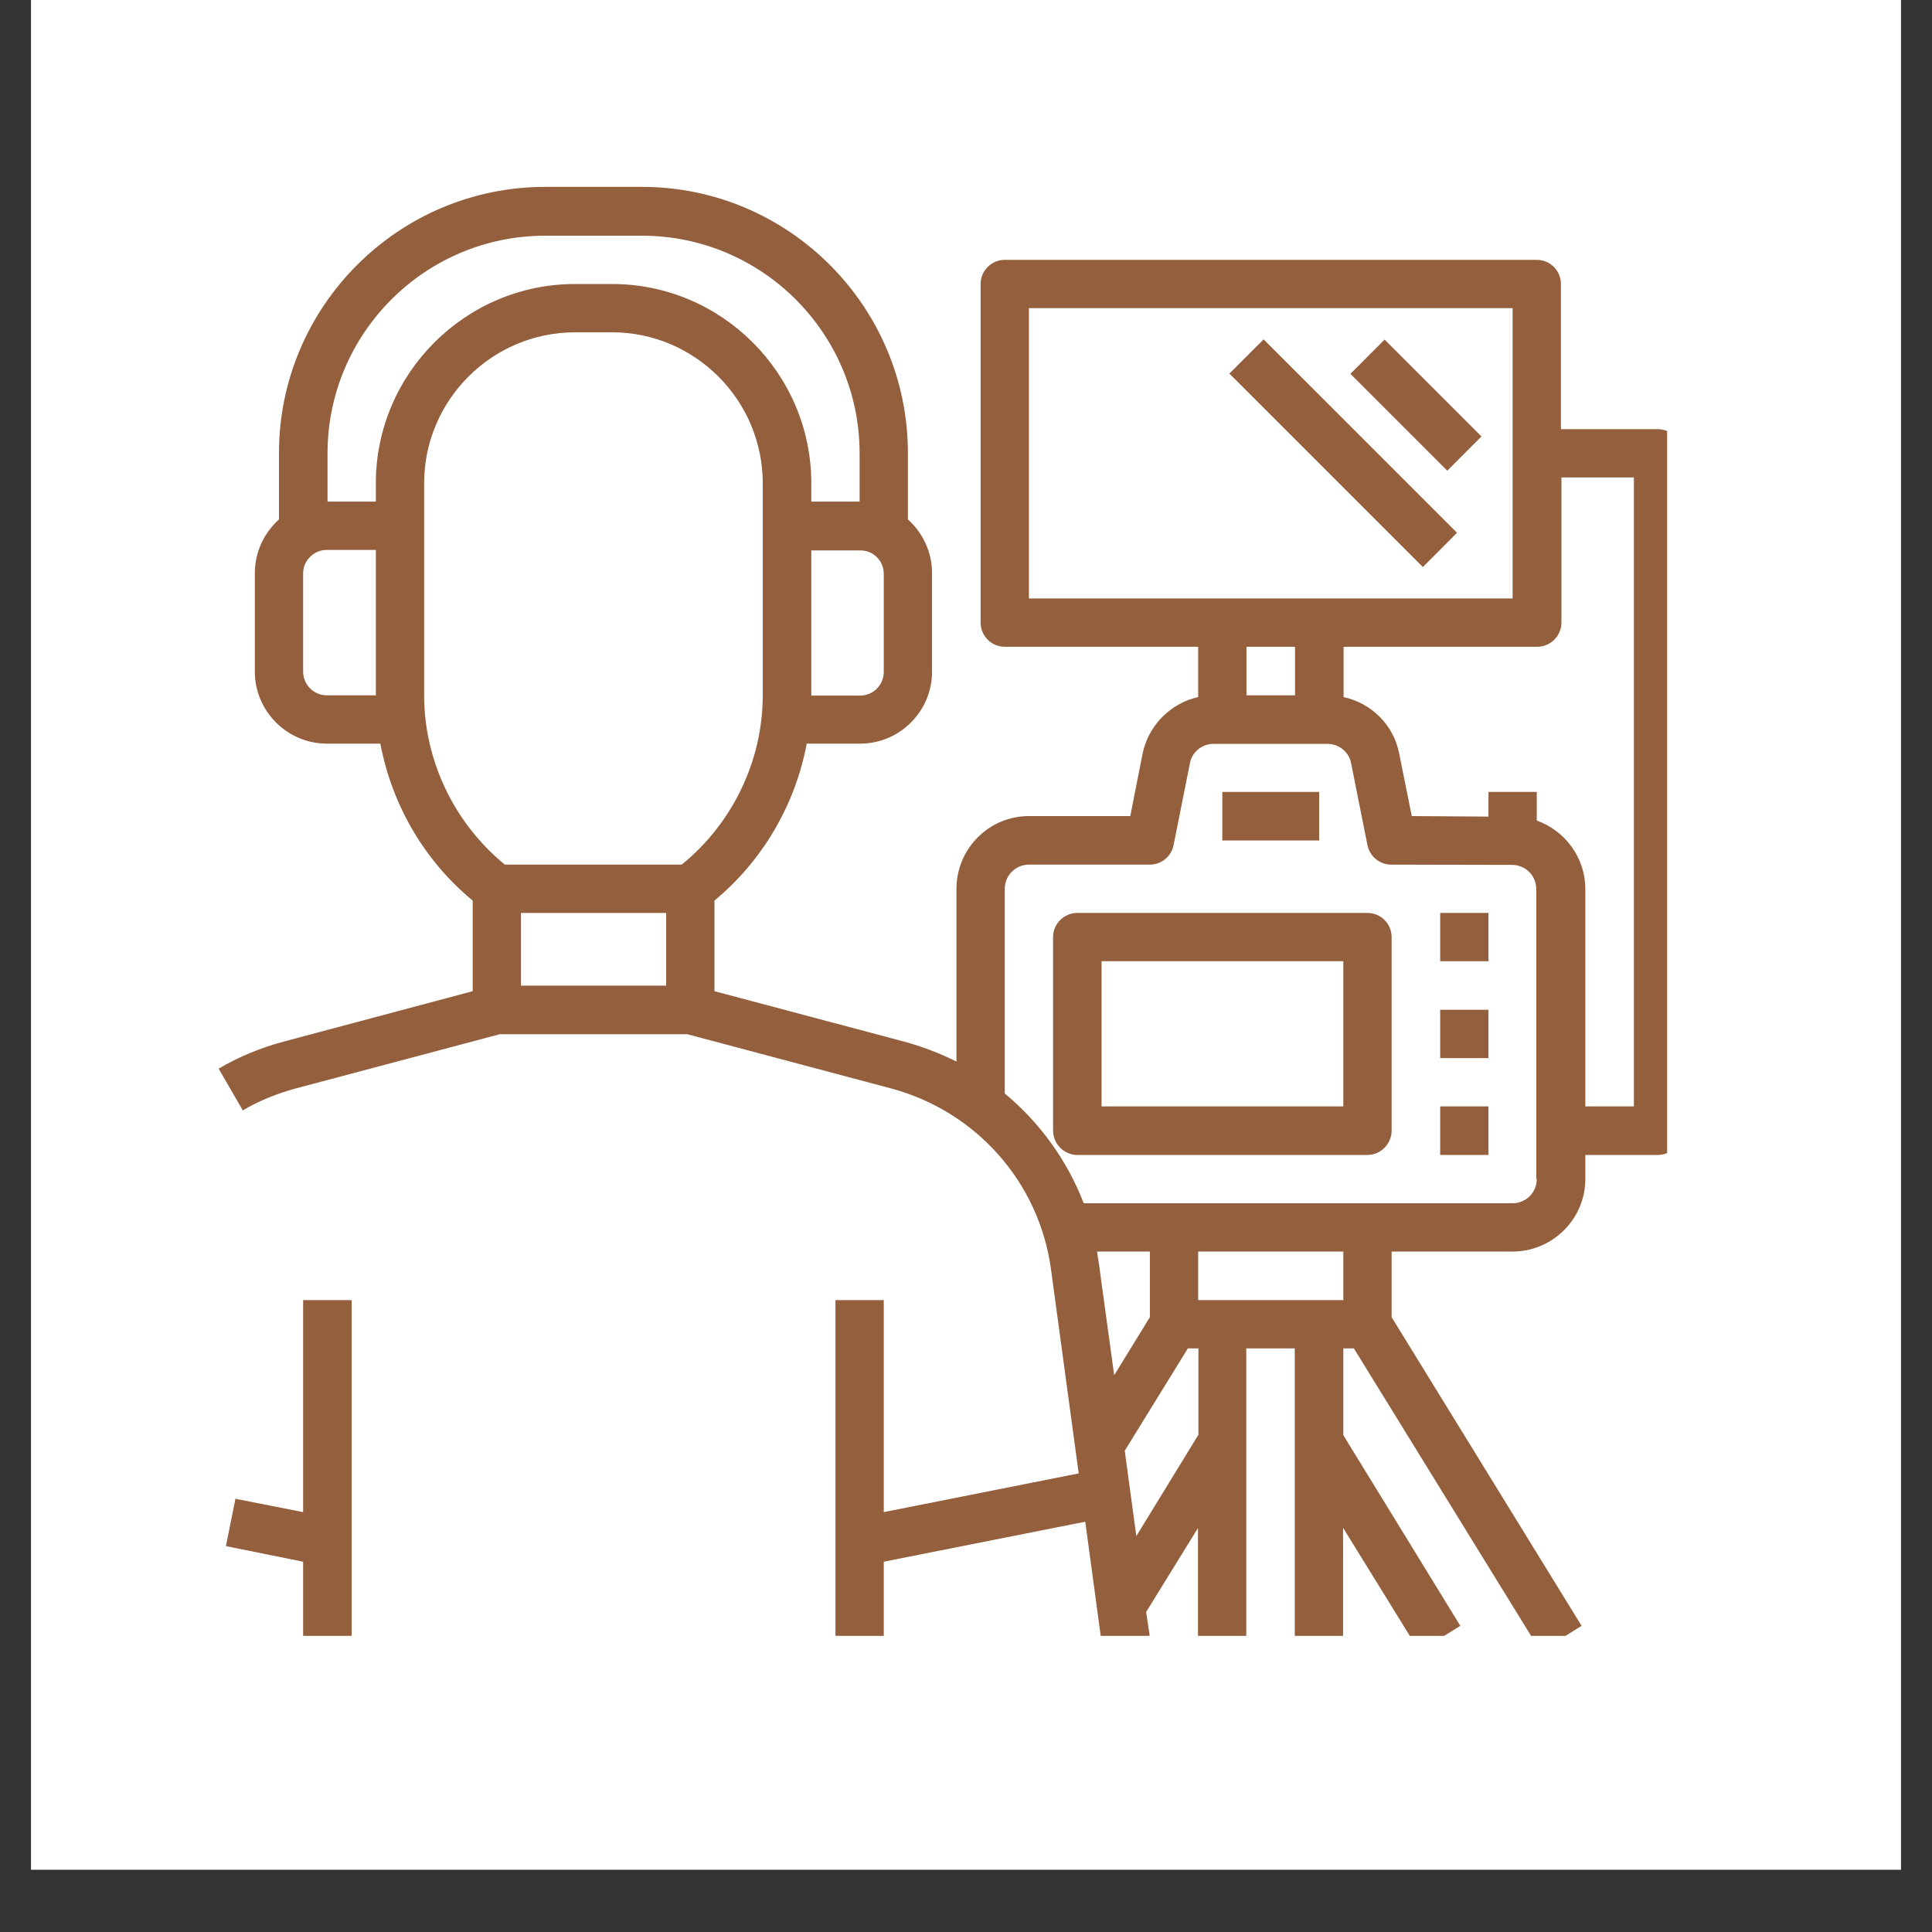 <svg xmlns="http://www.w3.org/2000/svg" xmlns:xlink="http://www.w3.org/1999/xlink" width="40" zoomAndPan="magnify" viewBox="0 0 30 30" height="40" preserveAspectRatio="xMidYMid meet" version="1.0"><rect x="0" y="0" width="30" height="30" fill="#333333" stroke="none"/><defs><clipPath id="8d71da7696"><path d="M 0.484 0 L 29.516 0 L 29.516 29.031 L 0.484 29.031 Z M 0.484 0 " clip-rule="nonzero"/></clipPath><clipPath id="c4ad12c625"><path d="M 3.387 2.902 L 25.887 2.902 L 25.887 25.402 L 3.387 25.402 Z M 3.387 2.902 " clip-rule="nonzero"/></clipPath><clipPath id="58a6f6f9a4"><path d="M 3.387 20 L 6 20 L 6 25.402 L 3.387 25.402 Z M 3.387 20 " clip-rule="nonzero"/></clipPath></defs><g clip-path="url(#8d71da7696)"><path fill="#ffffff" d="M 0.484 0 L 29.516 0 L 29.516 29.031 L 0.484 29.031 Z M 0.484 0 " fill-opacity="1" fill-rule="nonzero"/><path fill="#ffffff" d="M 0.484 0 L 29.516 0 L 29.516 29.031 L 0.484 29.031 Z M 0.484 0 " fill-opacity="1" fill-rule="nonzero"/></g><g clip-path="url(#c4ad12c625)"><path fill="#935f3d" d="M 25.742 6.664 L 24.238 6.664 L 24.238 4.41 C 24.238 4.203 24.07 4.035 23.863 4.035 L 15.602 4.035 C 15.395 4.035 15.227 4.203 15.227 4.41 L 15.227 9.668 C 15.227 9.875 15.395 10.043 15.602 10.043 L 18.605 10.043 L 18.605 10.824 C 18.18 10.918 17.832 11.262 17.742 11.703 L 17.551 12.672 L 15.977 12.672 C 15.355 12.672 14.852 13.18 14.852 13.801 L 14.852 16.484 C 14.594 16.355 14.32 16.25 14.031 16.172 L 11.094 15.391 L 11.094 13.984 C 11.844 13.363 12.348 12.496 12.527 11.547 L 13.355 11.547 C 13.973 11.547 14.473 11.043 14.473 10.43 L 14.473 8.902 C 14.473 8.57 14.328 8.273 14.098 8.066 L 14.098 7.035 C 14.098 4.758 12.246 2.902 9.969 2.902 L 8.465 2.902 C 6.188 2.902 4.332 4.758 4.332 7.035 L 4.332 8.066 C 4.102 8.273 3.957 8.57 3.957 8.902 L 3.957 10.43 C 3.957 11.043 4.461 11.547 5.074 11.547 L 5.906 11.547 C 6.086 12.496 6.586 13.363 7.34 13.984 L 7.34 15.391 L 4.398 16.176 C 4.047 16.27 3.707 16.41 3.395 16.594 L 3.77 17.242 C 4.027 17.09 4.305 16.98 4.59 16.902 L 7.762 16.059 L 10.672 16.059 L 13.84 16.902 C 15.16 17.258 16.137 18.359 16.32 19.711 L 16.75 22.879 L 13.723 23.48 L 13.723 20.188 L 12.973 20.188 L 12.973 25.445 L 13.723 25.445 L 13.723 24.25 L 16.852 23.629 L 17.105 25.5 L 17.852 25.398 L 17.797 25.031 L 18.602 23.727 L 18.602 25.445 L 19.352 25.445 L 19.352 20.938 L 20.105 20.938 L 20.105 25.445 L 20.855 25.445 L 20.855 23.723 L 22.039 25.641 L 22.676 25.246 L 20.859 22.285 L 20.859 20.938 L 21.023 20.938 L 23.922 25.641 L 24.559 25.246 L 21.609 20.453 L 21.609 19.434 L 23.488 19.434 C 24.109 19.434 24.617 18.926 24.617 18.309 L 24.617 17.934 L 25.742 17.934 C 25.949 17.934 26.117 17.762 26.117 17.555 L 26.117 7.039 C 26.117 6.832 25.949 6.664 25.742 6.664 Z M 13.723 8.91 L 13.723 10.434 C 13.723 10.637 13.559 10.801 13.355 10.801 L 12.598 10.801 L 12.598 8.547 L 13.355 8.547 C 13.559 8.543 13.723 8.707 13.723 8.91 Z M 5.836 10.797 L 5.074 10.797 C 4.875 10.797 4.707 10.633 4.707 10.43 L 4.707 8.902 C 4.707 8.703 4.875 8.539 5.074 8.539 L 5.836 8.539 Z M 5.836 7.504 L 5.836 7.789 L 5.086 7.789 L 5.086 7.039 C 5.086 5.176 6.602 3.66 8.465 3.66 L 9.969 3.66 C 11.832 3.66 13.348 5.176 13.348 7.039 L 13.348 7.789 L 12.598 7.789 L 12.598 7.504 C 12.598 5.801 11.207 4.41 9.504 4.41 L 8.93 4.41 C 7.227 4.41 5.836 5.801 5.836 7.504 Z M 10.344 15.305 L 8.09 15.305 L 8.09 14.176 L 10.344 14.176 Z M 10.586 13.426 L 7.84 13.426 C 7.055 12.785 6.586 11.812 6.586 10.797 L 6.586 7.504 C 6.586 6.215 7.637 5.16 8.93 5.16 L 9.504 5.16 C 10.793 5.16 11.844 6.215 11.844 7.504 L 11.844 10.797 C 11.844 11.812 11.375 12.785 10.586 13.426 Z M 15.977 9.293 L 15.977 4.785 L 23.488 4.785 L 23.488 9.293 Z M 20.109 10.043 L 20.109 10.797 L 19.355 10.797 L 19.355 10.043 Z M 17.062 19.609 C 17.051 19.551 17.043 19.492 17.035 19.434 L 17.855 19.434 L 17.855 20.453 L 17.301 21.355 Z M 18.605 22.285 L 17.645 23.852 L 17.465 22.527 L 18.445 20.938 L 18.609 20.938 L 18.609 22.285 Z M 20.859 20.188 L 18.605 20.188 L 18.605 19.434 L 20.859 19.434 Z M 23.863 18.309 C 23.863 18.516 23.695 18.684 23.488 18.684 L 16.828 18.684 C 16.57 18.016 16.145 17.43 15.602 16.98 L 15.602 13.801 C 15.602 13.594 15.77 13.426 15.977 13.426 L 17.855 13.426 C 18.035 13.426 18.188 13.297 18.223 13.125 L 18.477 11.852 C 18.508 11.68 18.664 11.551 18.84 11.551 L 20.617 11.551 C 20.793 11.551 20.949 11.68 20.98 11.852 L 21.234 13.125 C 21.27 13.297 21.422 13.426 21.602 13.426 L 23.48 13.43 C 23.688 13.43 23.855 13.598 23.855 13.805 L 23.855 18.309 Z M 25.367 17.18 L 24.617 17.18 L 24.617 13.805 C 24.617 13.316 24.301 12.898 23.863 12.742 L 23.863 12.297 L 23.113 12.297 L 23.113 12.68 L 21.922 12.672 L 21.727 11.703 C 21.641 11.254 21.293 10.918 20.863 10.824 L 20.863 10.043 L 23.871 10.043 C 24.074 10.043 24.246 9.875 24.246 9.668 L 24.246 7.414 L 25.371 7.414 L 25.371 17.18 Z M 25.367 17.18 " fill-opacity="1" fill-rule="nonzero"/></g><path fill="#935f3d" d="M 20.969 5.805 L 21.5 5.273 L 23.004 6.777 L 22.473 7.309 Z M 20.969 5.805 " fill-opacity="1" fill-rule="nonzero"/><path fill="#935f3d" d="M 19.09 5.801 L 19.621 5.27 L 22.625 8.273 L 22.094 8.805 Z M 19.09 5.801 " fill-opacity="1" fill-rule="nonzero"/><path fill="#935f3d" d="M 18.98 12.297 L 20.484 12.297 L 20.484 13.051 L 18.98 13.051 Z M 18.98 12.297 " fill-opacity="1" fill-rule="nonzero"/><path fill="#935f3d" d="M 21.234 14.176 L 16.727 14.176 C 16.523 14.176 16.352 14.344 16.352 14.551 L 16.352 17.555 C 16.352 17.762 16.523 17.934 16.727 17.934 L 21.234 17.934 C 21.441 17.934 21.609 17.762 21.609 17.555 L 21.609 14.551 C 21.609 14.344 21.441 14.176 21.234 14.176 Z M 20.859 17.18 L 17.105 17.18 L 17.105 14.926 L 20.859 14.926 Z M 20.859 17.18 " fill-opacity="1" fill-rule="nonzero"/><path fill="#935f3d" d="M 22.363 14.176 L 23.113 14.176 L 23.113 14.926 L 22.363 14.926 Z M 22.363 14.176 " fill-opacity="1" fill-rule="nonzero"/><path fill="#935f3d" d="M 22.363 15.68 L 23.113 15.68 L 23.113 16.43 L 22.363 16.43 Z M 22.363 15.68 " fill-opacity="1" fill-rule="nonzero"/><path fill="#935f3d" d="M 22.363 17.18 L 23.113 17.18 L 23.113 17.934 L 22.363 17.934 Z M 22.363 17.18 " fill-opacity="1" fill-rule="nonzero"/><g clip-path="url(#58a6f6f9a4)"><path fill="#935f3d" d="M 4.707 23.48 L 3.656 23.273 L 3.508 24.008 L 4.707 24.25 L 4.707 25.445 L 5.461 25.445 L 5.461 20.188 L 4.707 20.188 Z M 4.707 23.48 " fill-opacity="1" fill-rule="nonzero"/></g></svg>